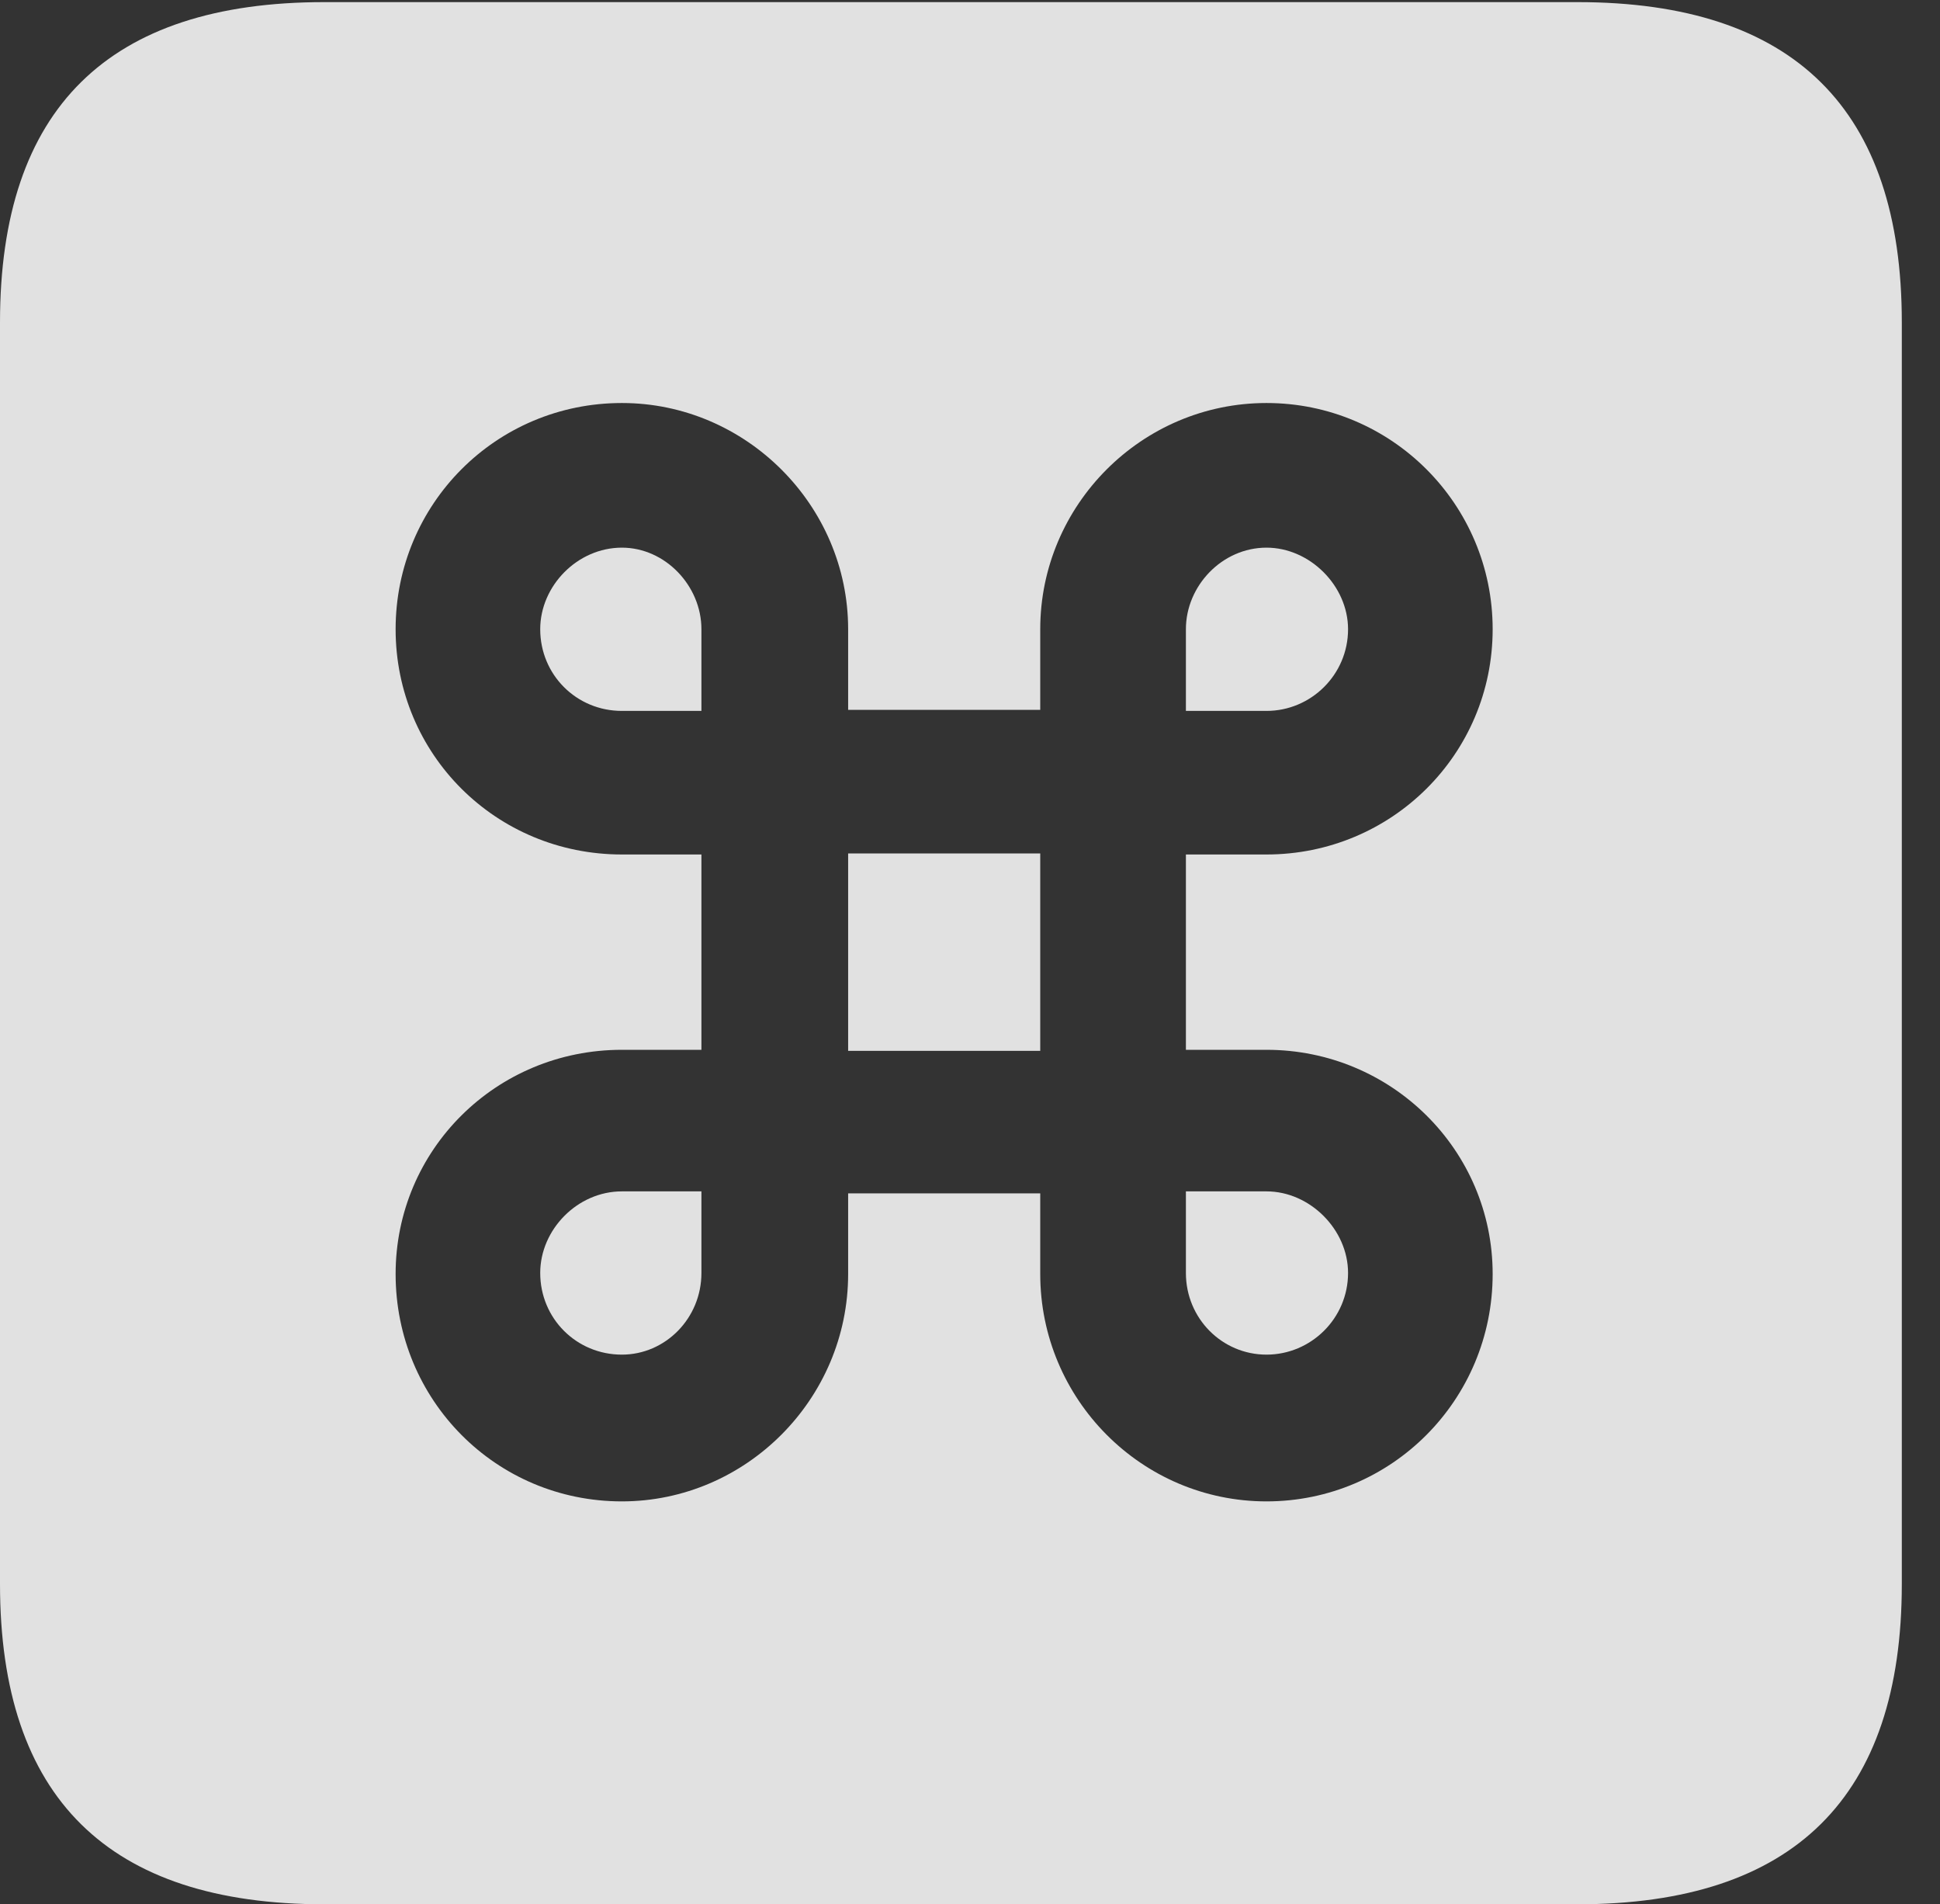 <?xml version="1.0" encoding="UTF-8"?>
<!--Generator: Apple Native CoreSVG 232.5-->
<!DOCTYPE svg
PUBLIC "-//W3C//DTD SVG 1.1//EN"
       "http://www.w3.org/Graphics/SVG/1.1/DTD/svg11.dtd">
<svg version="1.1" xmlns="http://www.w3.org/2000/svg" xmlns:xlink="http://www.w3.org/1999/xlink" width="18.34" height="17.998">
 <rect width="100%" height="100%" fill="#333333" stroke="none"/>
 <g>
  <rect height="17.998" opacity="0" width="18.34" x="0" y="0"/>
  <path d="M17.979 3.047L17.979 14.971C17.979 16.982 16.963 17.998 14.912 17.998L3.066 17.998C1.025 17.998 0 16.992 0 14.971L0 3.047C0 1.025 1.025 0.02 3.066 0.02L14.912 0.02C16.963 0.02 17.979 1.035 17.979 3.047ZM9.834 5.947L9.834 6.709L8.018 6.709L8.018 5.947C8.018 4.775 7.051 3.809 5.879 3.809C4.688 3.809 3.74 4.766 3.74 5.947C3.74 7.129 4.688 8.076 5.879 8.076L6.631 8.076L6.631 9.922L5.879 9.922C4.688 9.922 3.74 10.869 3.74 12.041C3.74 13.232 4.688 14.19 5.879 14.19C7.051 14.19 8.018 13.223 8.018 12.041L8.018 11.279L9.834 11.279L9.834 12.041C9.834 13.223 10.791 14.19 11.973 14.19C13.154 14.19 14.111 13.232 14.111 12.041C14.111 10.869 13.154 9.922 11.973 9.922L11.211 9.922L11.211 8.076L11.973 8.076C13.154 8.076 14.111 7.129 14.111 5.947C14.111 4.766 13.154 3.809 11.973 3.809C10.791 3.809 9.834 4.775 9.834 5.947ZM6.631 12.031C6.631 12.461 6.289 12.803 5.879 12.803C5.449 12.803 5.107 12.461 5.107 12.031C5.107 11.621 5.459 11.26 5.879 11.26L6.631 11.26ZM12.744 12.031C12.744 12.461 12.393 12.803 11.973 12.803C11.553 12.803 11.211 12.461 11.211 12.031L11.211 11.26L11.973 11.26C12.383 11.26 12.744 11.621 12.744 12.031ZM9.834 9.932L8.018 9.932L8.018 8.066L9.834 8.066ZM6.631 5.947L6.631 6.719L5.879 6.719C5.449 6.719 5.107 6.377 5.107 5.947C5.107 5.537 5.459 5.176 5.879 5.176C6.289 5.176 6.631 5.537 6.631 5.947ZM12.744 5.947C12.744 6.377 12.393 6.719 11.973 6.719L11.211 6.719L11.211 5.947C11.211 5.537 11.553 5.176 11.973 5.176C12.383 5.176 12.744 5.537 12.744 5.947Z" fill="#ffffff" fill-opacity="0.85"/>
 </g>
</svg>
